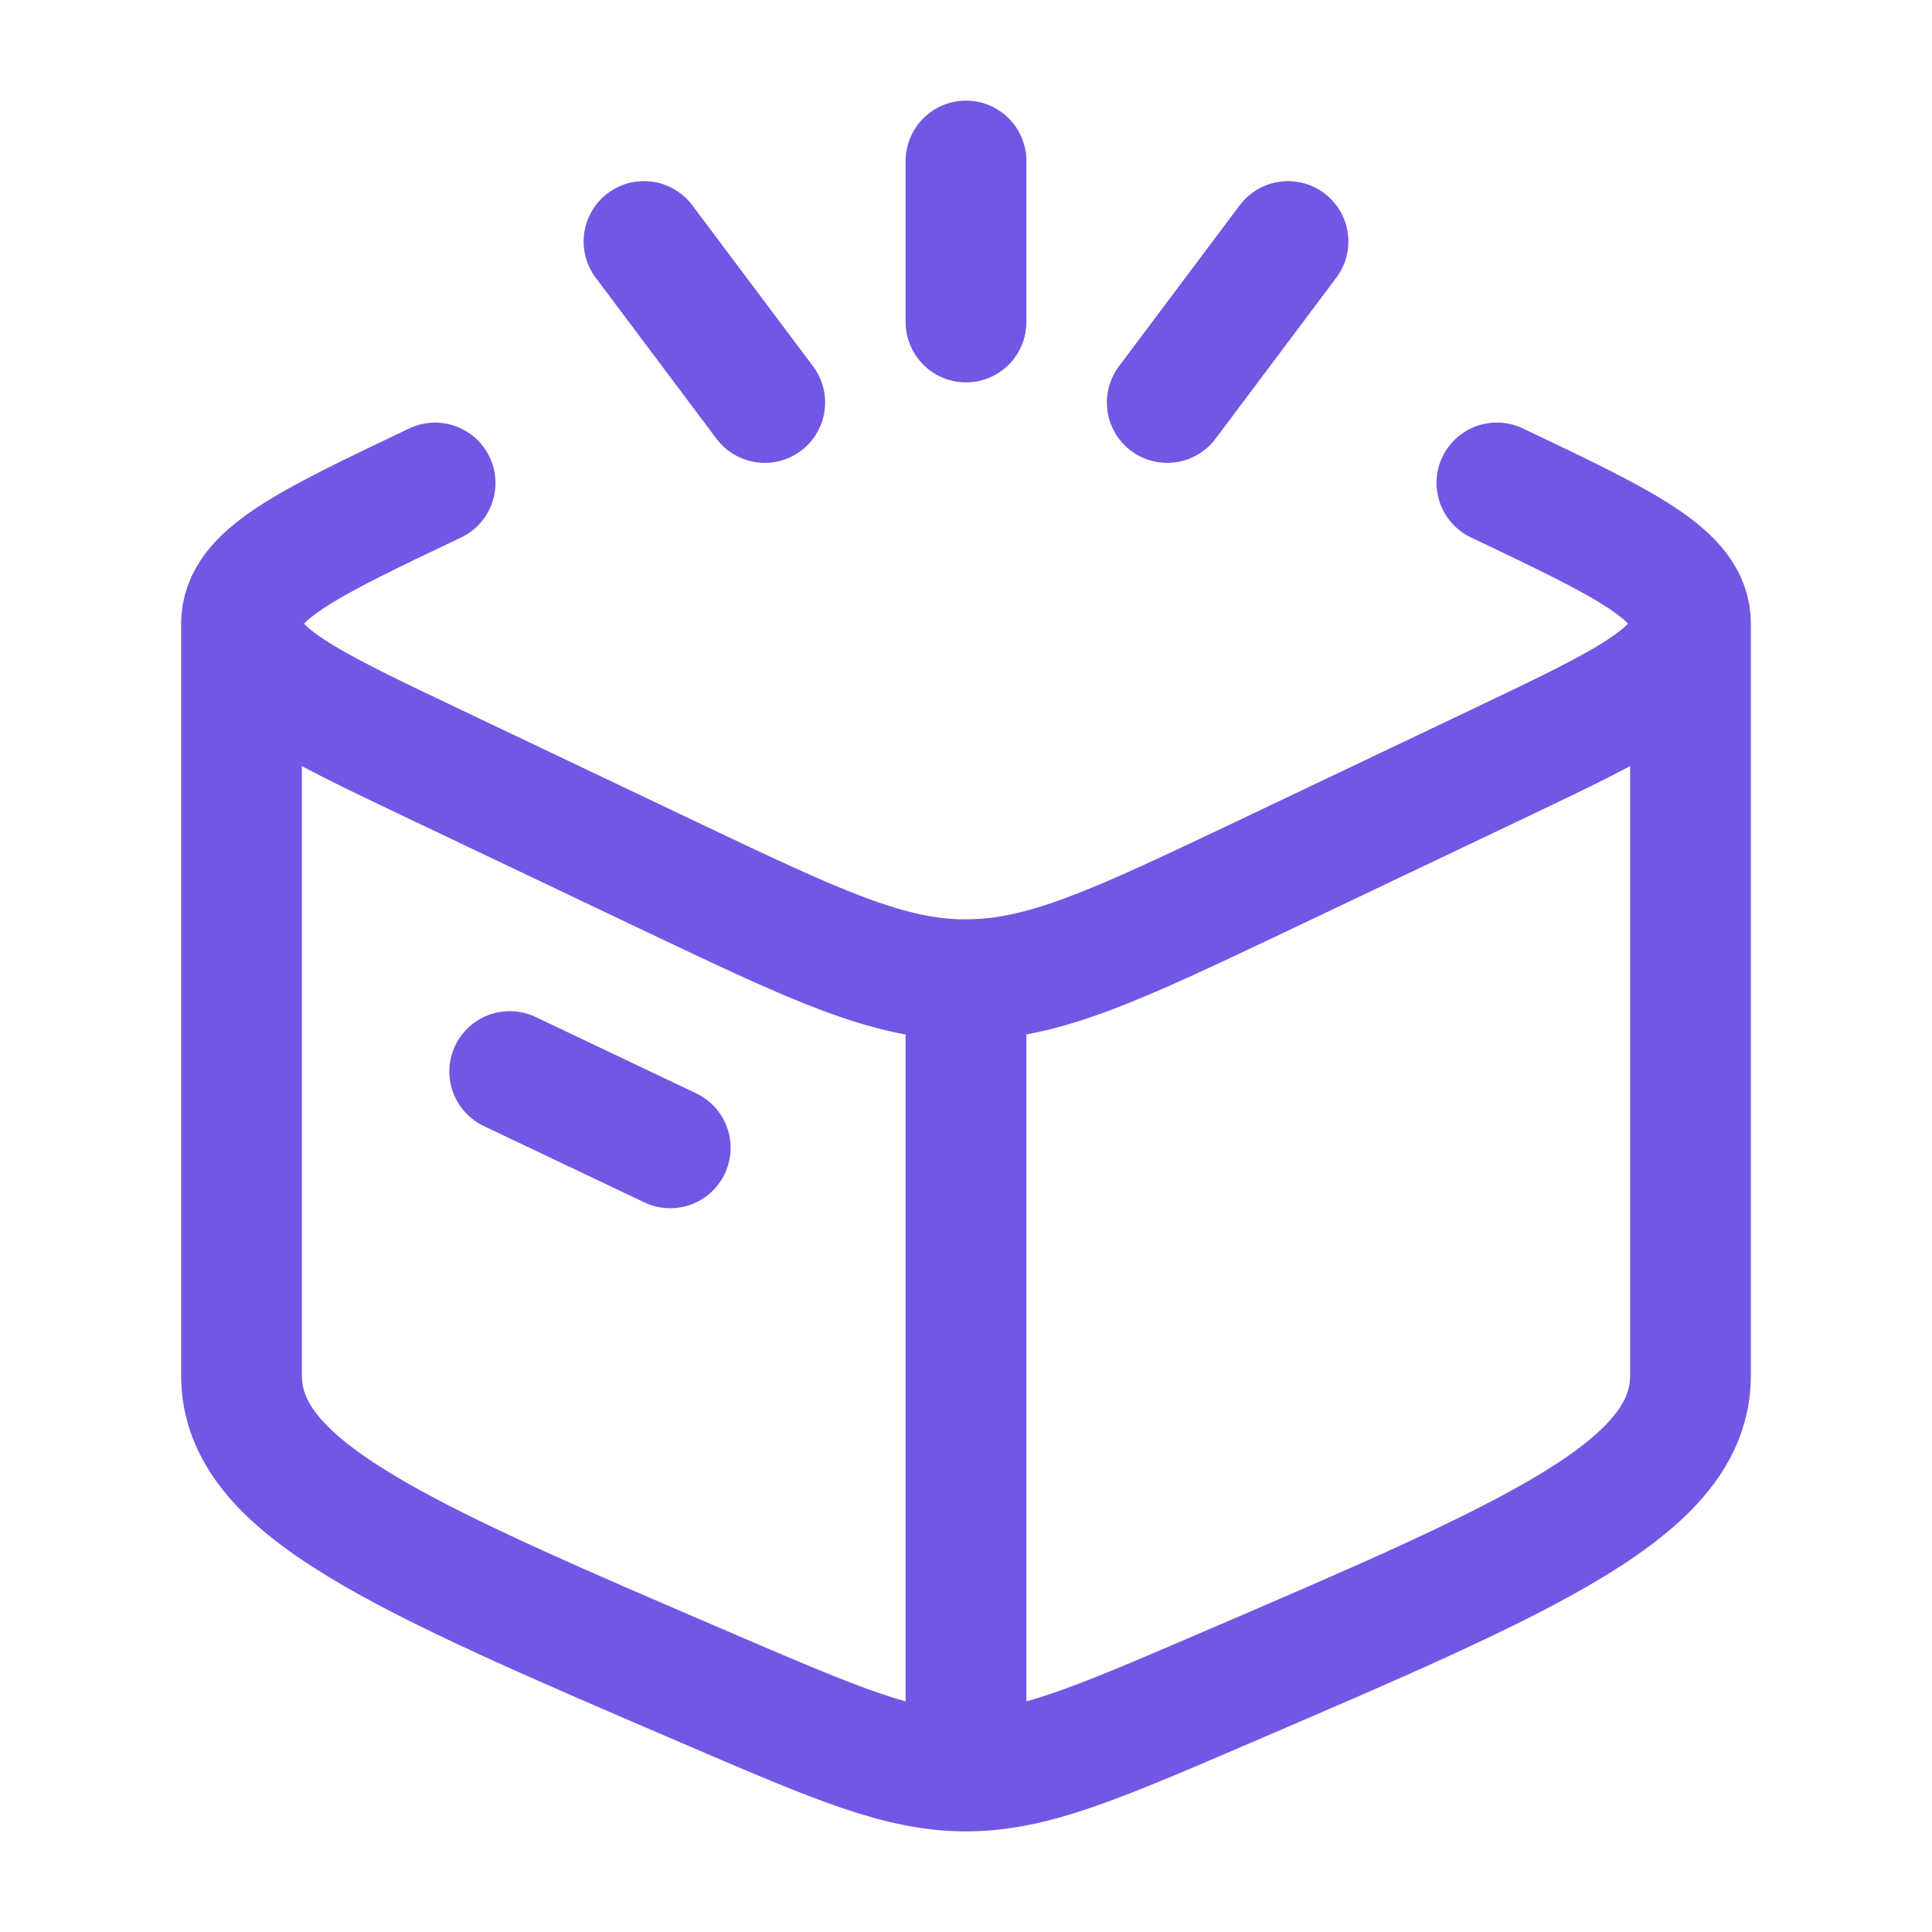 <svg xmlns="http://www.w3.org/2000/svg" width="1.5em" height="1.5em" viewBox="0 0 24 24"><path fill="none" stroke="#7456e4" stroke-linecap="round" stroke-linejoin="round" stroke-width="1.5" d="M12 22c-.818 0-1.6-.335-3.163-1.006C4.946 19.324 3 18.49 3 17.085V7.747M12 22c.818 0 1.6-.335 3.163-1.006C19.054 19.324 21 18.49 21 17.085V7.747M12 22v-9.83m9-4.422c0 .603-.802.984-2.405 1.747l-2.92 1.39C13.87 11.741 12.97 12.17 12 12.17m9-4.423c0-.604-.802-.985-2.405-1.748M3 7.747c0 .604.802.986 2.405 1.748l2.92 1.39c1.804.857 2.705 1.286 3.675 1.286M3 7.748c0-.604.802-.985 2.405-1.748m.927 7.311l1.994.948M12 2v2m4-1l-1.5 2M8 3l1.5 2" color="#7456e4"/></svg>